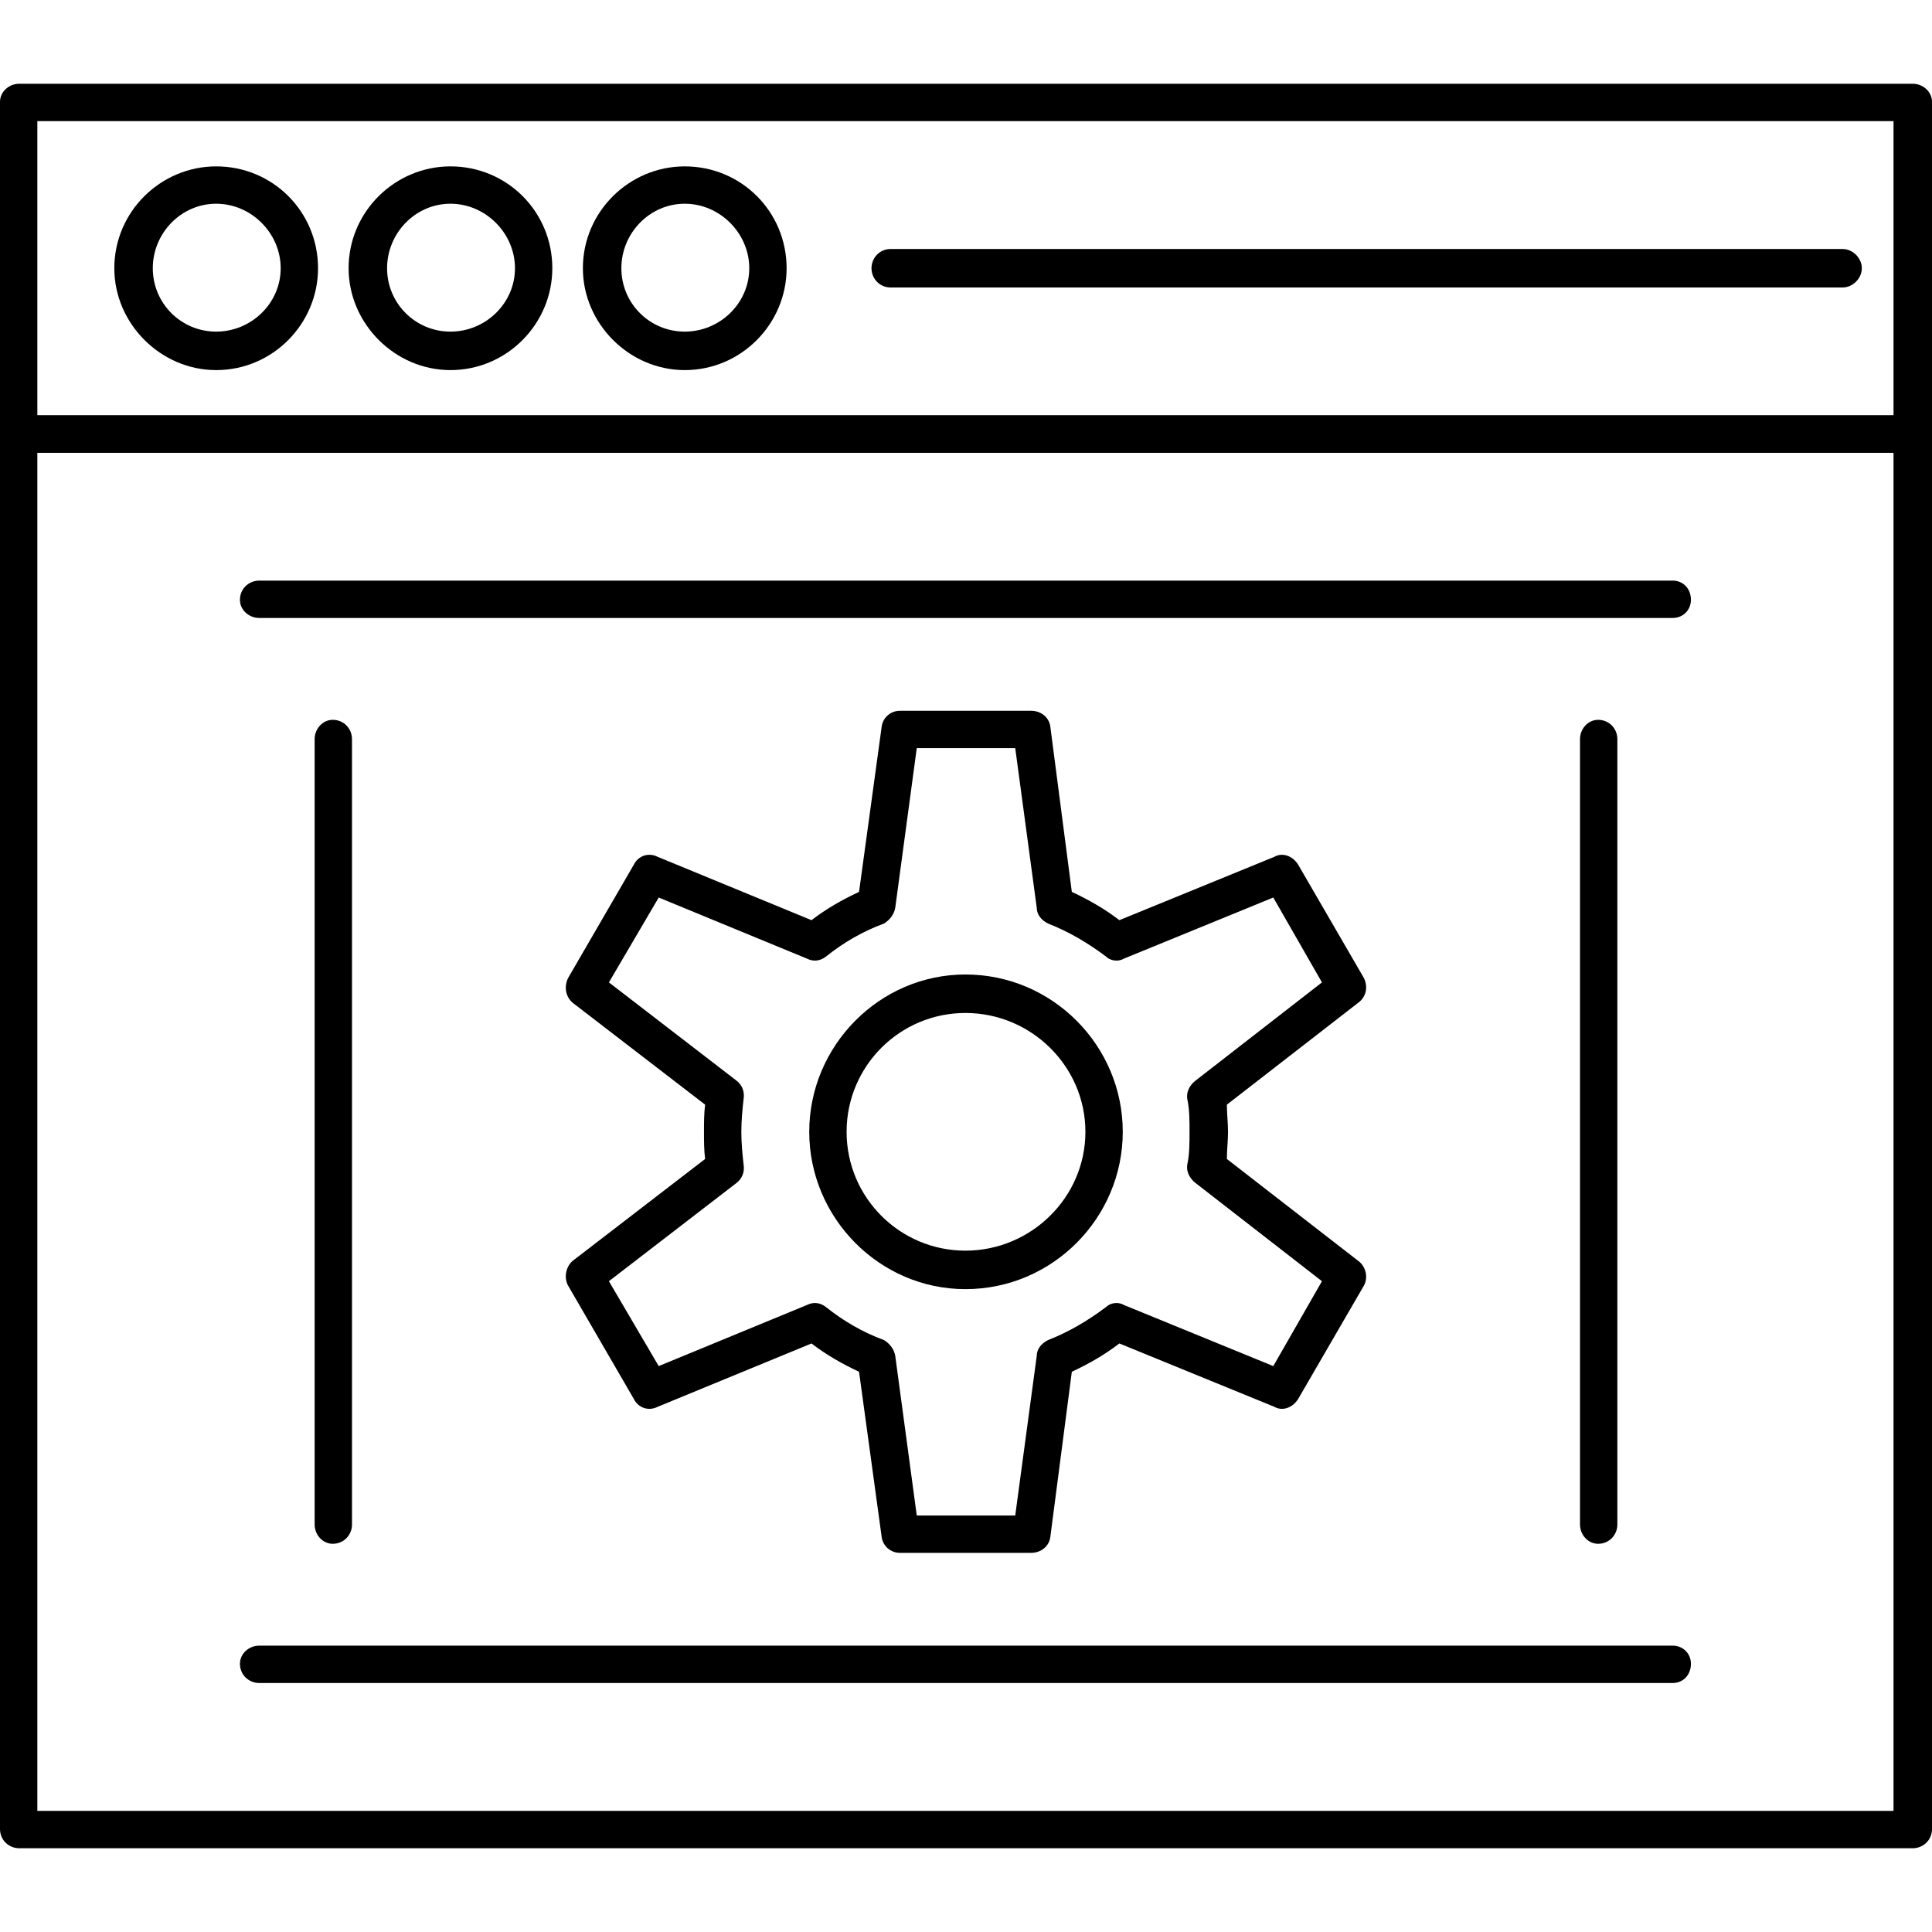 <svg clip-rule="evenodd" fill-rule="evenodd" height="512" image-rendering="optimizeQuality" shape-rendering="geometricPrecision" text-rendering="geometricPrecision" viewBox="0 0 1707 1707" width="512" xmlns="http://www.w3.org/2000/svg"><g id="Layer_x0020_1"><g id="_194491216"><g><g id="_194490568"><path d="m911 1372h-116c-8 0-15-6-16-14l-20-146c-15-7-29-15-42-25l-136 56c-8 4-17 1-21-7l-58-100c-4-7-2-17 4-22l117-90c-1-8-1-16-1-24s0-16 1-24l-117-90c-6-5-8-14-4-22l58-100c4-8 13-11 21-7l136 56c13-10 27-18 42-25l20-146c1-8 8-14 16-14h116c9 0 16 6 17 14l19 146c15 7 29 15 42 25l137-56c7-4 16-1 21 7l58 100c4 8 2 17-5 22l-116 90c0 8 1 16 1 24s-1 16-1 24l116 90c7 5 9 15 5 22l-58 100c-5 8-14 11-21 7l-137-56c-13 10-27 18-42 25l-19 146c-1 8-8 14-17 14zm-101-33h87l19-141c0-6 4-11 10-14 18-7 35-17 51-29 4-4 11-5 16-2l132 54 43-75-112-87c-5-4-8-10-7-16 2-9 2-19 2-29s0-20-2-29c-1-6 2-12 7-16l112-87-43-75-132 54c-5 3-12 2-16-2-16-12-33-22-51-29-6-3-10-8-10-14l-19-141h-87l-19 141c-1 6-5 11-10 14-19 7-36 17-51 29-5 4-11 5-17 2l-131-54-44 75 113 87c5 4 7 10 6 16-1 9-2 19-2 29s1 20 2 29c1 6-1 12-6 16l-113 87 44 75 131-54c6-3 12-2 17 2 15 12 32 22 51 29 5 3 9 8 10 14z"/></g><g id="_194491624"><path d="m853 1139c-76 0-138-63-138-139s62-139 138-139c77 0 139 63 139 139s-62 139-139 139zm0-244c-58 0-105 47-105 105s47 105 105 105 106-47 106-105-48-105-106-105z"/></g></g><g id="_194491240"><path d="m1690 1633h-1673c-9 0-17-7-17-17v-1232c0-10 8-17 17-17h1673c9 0 17 7 17 17v1232c0 10-8 17-17 17zm-1657-33h1640v-1200h-1640z"/></g><g id="_194490952"><path d="m1690 400h-1673c-9 0-17-7-17-16v-294c0-9 8-16 17-16h1673c9 0 17 7 17 16v294c0 9-8 16-17 16zm-1657-33h1640v-260h-1640z"/></g><g id="_194491048"><path d="m191 327c-49 0-90-41-90-90 0-50 41-90 90-90 50 0 90 40 90 90 0 49-40 90-90 90zm0-147c-31 0-56 26-56 57s25 56 56 56 57-25 57-56-26-57-57-57z"/></g><g id="_194492248"><path d="m398 327c-49 0-90-41-90-90 0-50 41-90 90-90 50 0 90 40 90 90 0 49-40 90-90 90zm0-147c-31 0-56 26-56 57s25 56 56 56 57-25 57-56-26-57-57-57z"/></g><g id="_194492296"><path d="m605 327c-49 0-90-41-90-90 0-50 41-90 90-90 50 0 90 40 90 90 0 49-40 90-90 90zm0-147c-31 0-56 26-56 57s25 56 56 56 57-25 57-56-26-57-57-57z"/></g><g id="_194492320"><path d="m1628 254h-841c-10 0-17-8-17-17s7-17 17-17h841c9 0 17 8 17 17s-8 17-17 17z"/></g><g id="_194491744"><path d="m1478 1487h-1249c-9 0-17-7-17-17 0-9 8-16 17-16h1249c9 0 16 7 16 16 0 10-7 17-16 17z"/></g><g id="_194492344"><path d="m1478 546h-1249c-9 0-17-7-17-16 0-10 8-17 17-17h1249c9 0 16 7 16 17 0 9-7 16-16 16z"/></g><g><g id="_194492080"><path d="m294 1364c-9 0-16-8-16-17v-694c0-9 7-17 16-17 10 0 17 8 17 17v694c0 9-7 17-17 17z"/></g><g id="_194492392"><path d="m1412 1364c-9 0-16-8-16-17v-694c0-9 7-17 16-17 10 0 17 8 17 17v694c0 9-7 17-17 17z"/></g></g></g></g></svg>